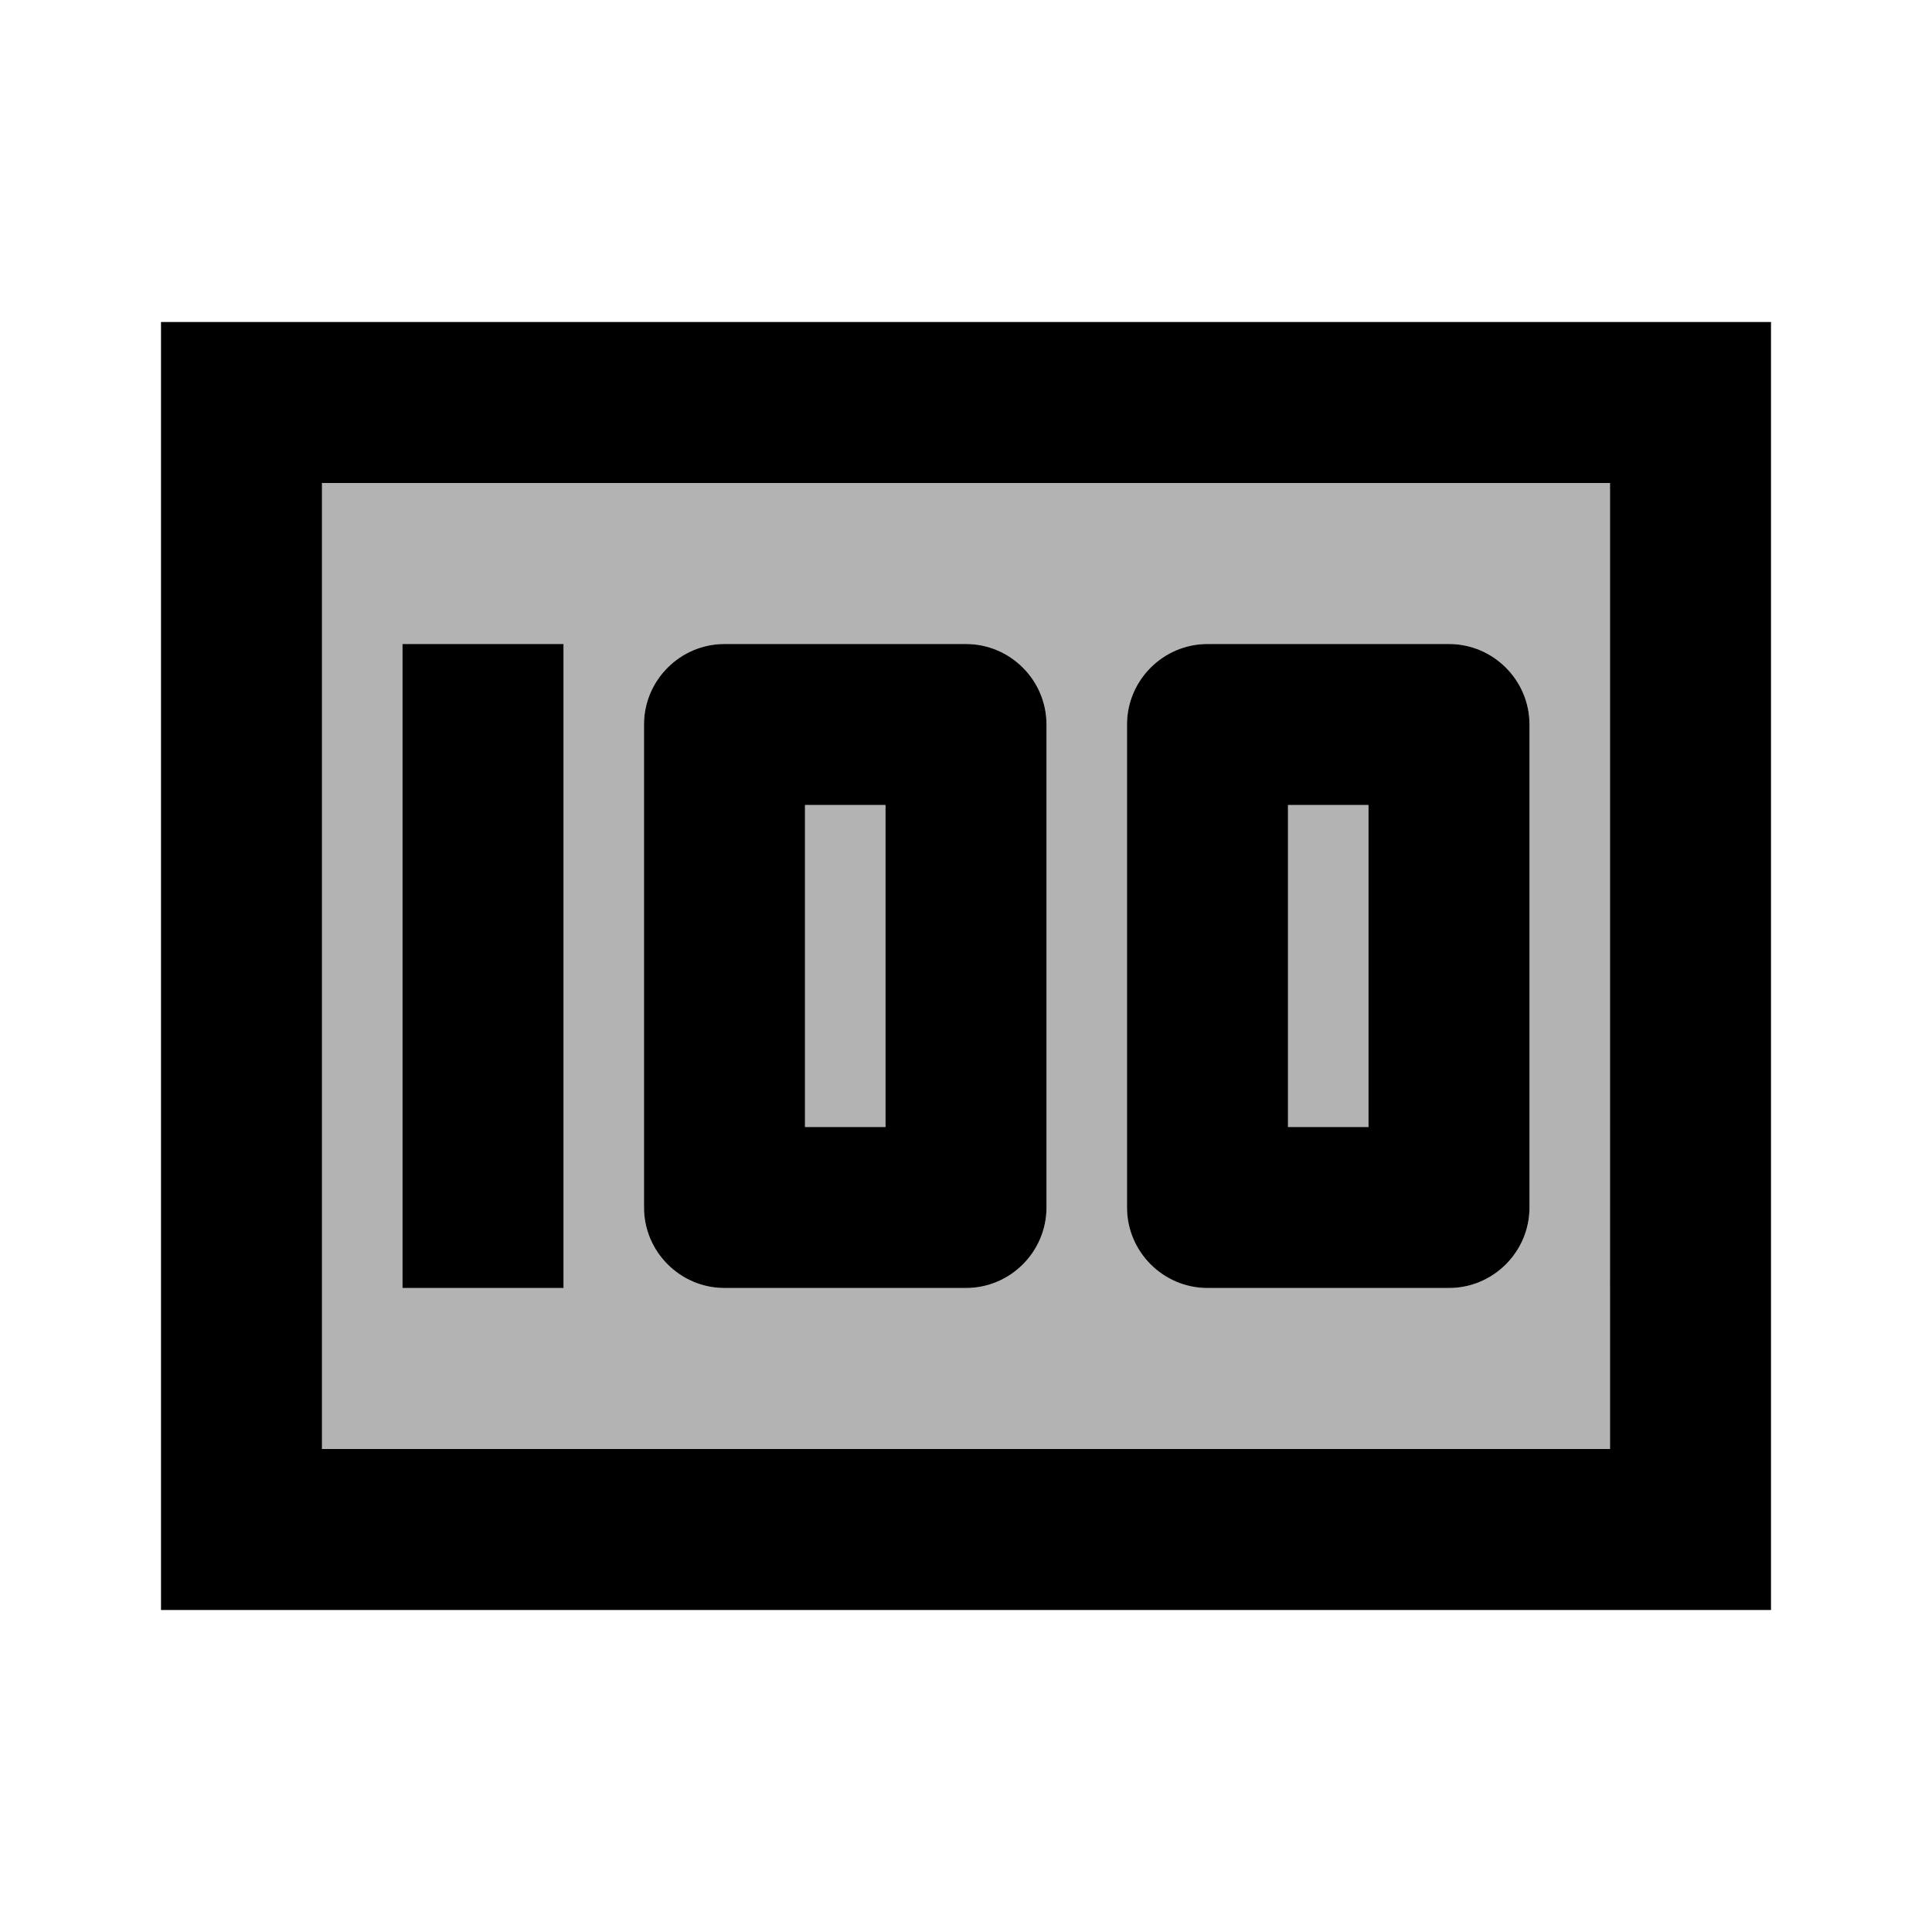 <svg xmlns="http://www.w3.org/2000/svg" viewBox="0 0 24 24"><path d="M0 0h24v24H0V0z" fill="none"/><path d="M10 10h1v4h-1zm6 0h1v4h-1zM4 18h16V6H4v12zm10-9c0-.55.45-1 1-1h3c.55 0 1 .45 1 1v6c0 .55-.45 1-1 1h-3c-.55 0-1-.45-1-1V9zM8 9c0-.55.45-1 1-1h3c.55 0 1 .45 1 1v6c0 .55-.45 1-1 1H9c-.55 0-1-.45-1-1V9zM5 8h2v8H5V8z" opacity=".3"/><path d="M15 16h3c.55 0 1-.45 1-1V9c0-.55-.45-1-1-1h-3c-.55 0-1 .45-1 1v6c0 .55.45 1 1 1zm1-6h1v4h-1v-4zm-7 6h3c.55 0 1-.45 1-1V9c0-.55-.45-1-1-1H9c-.55 0-1 .45-1 1v6c0 .55.45 1 1 1zm1-6h1v4h-1v-4zM5 8h2v8H5zM2 4v16h20V4H2zm18 14H4V6h16v12z"/></svg>